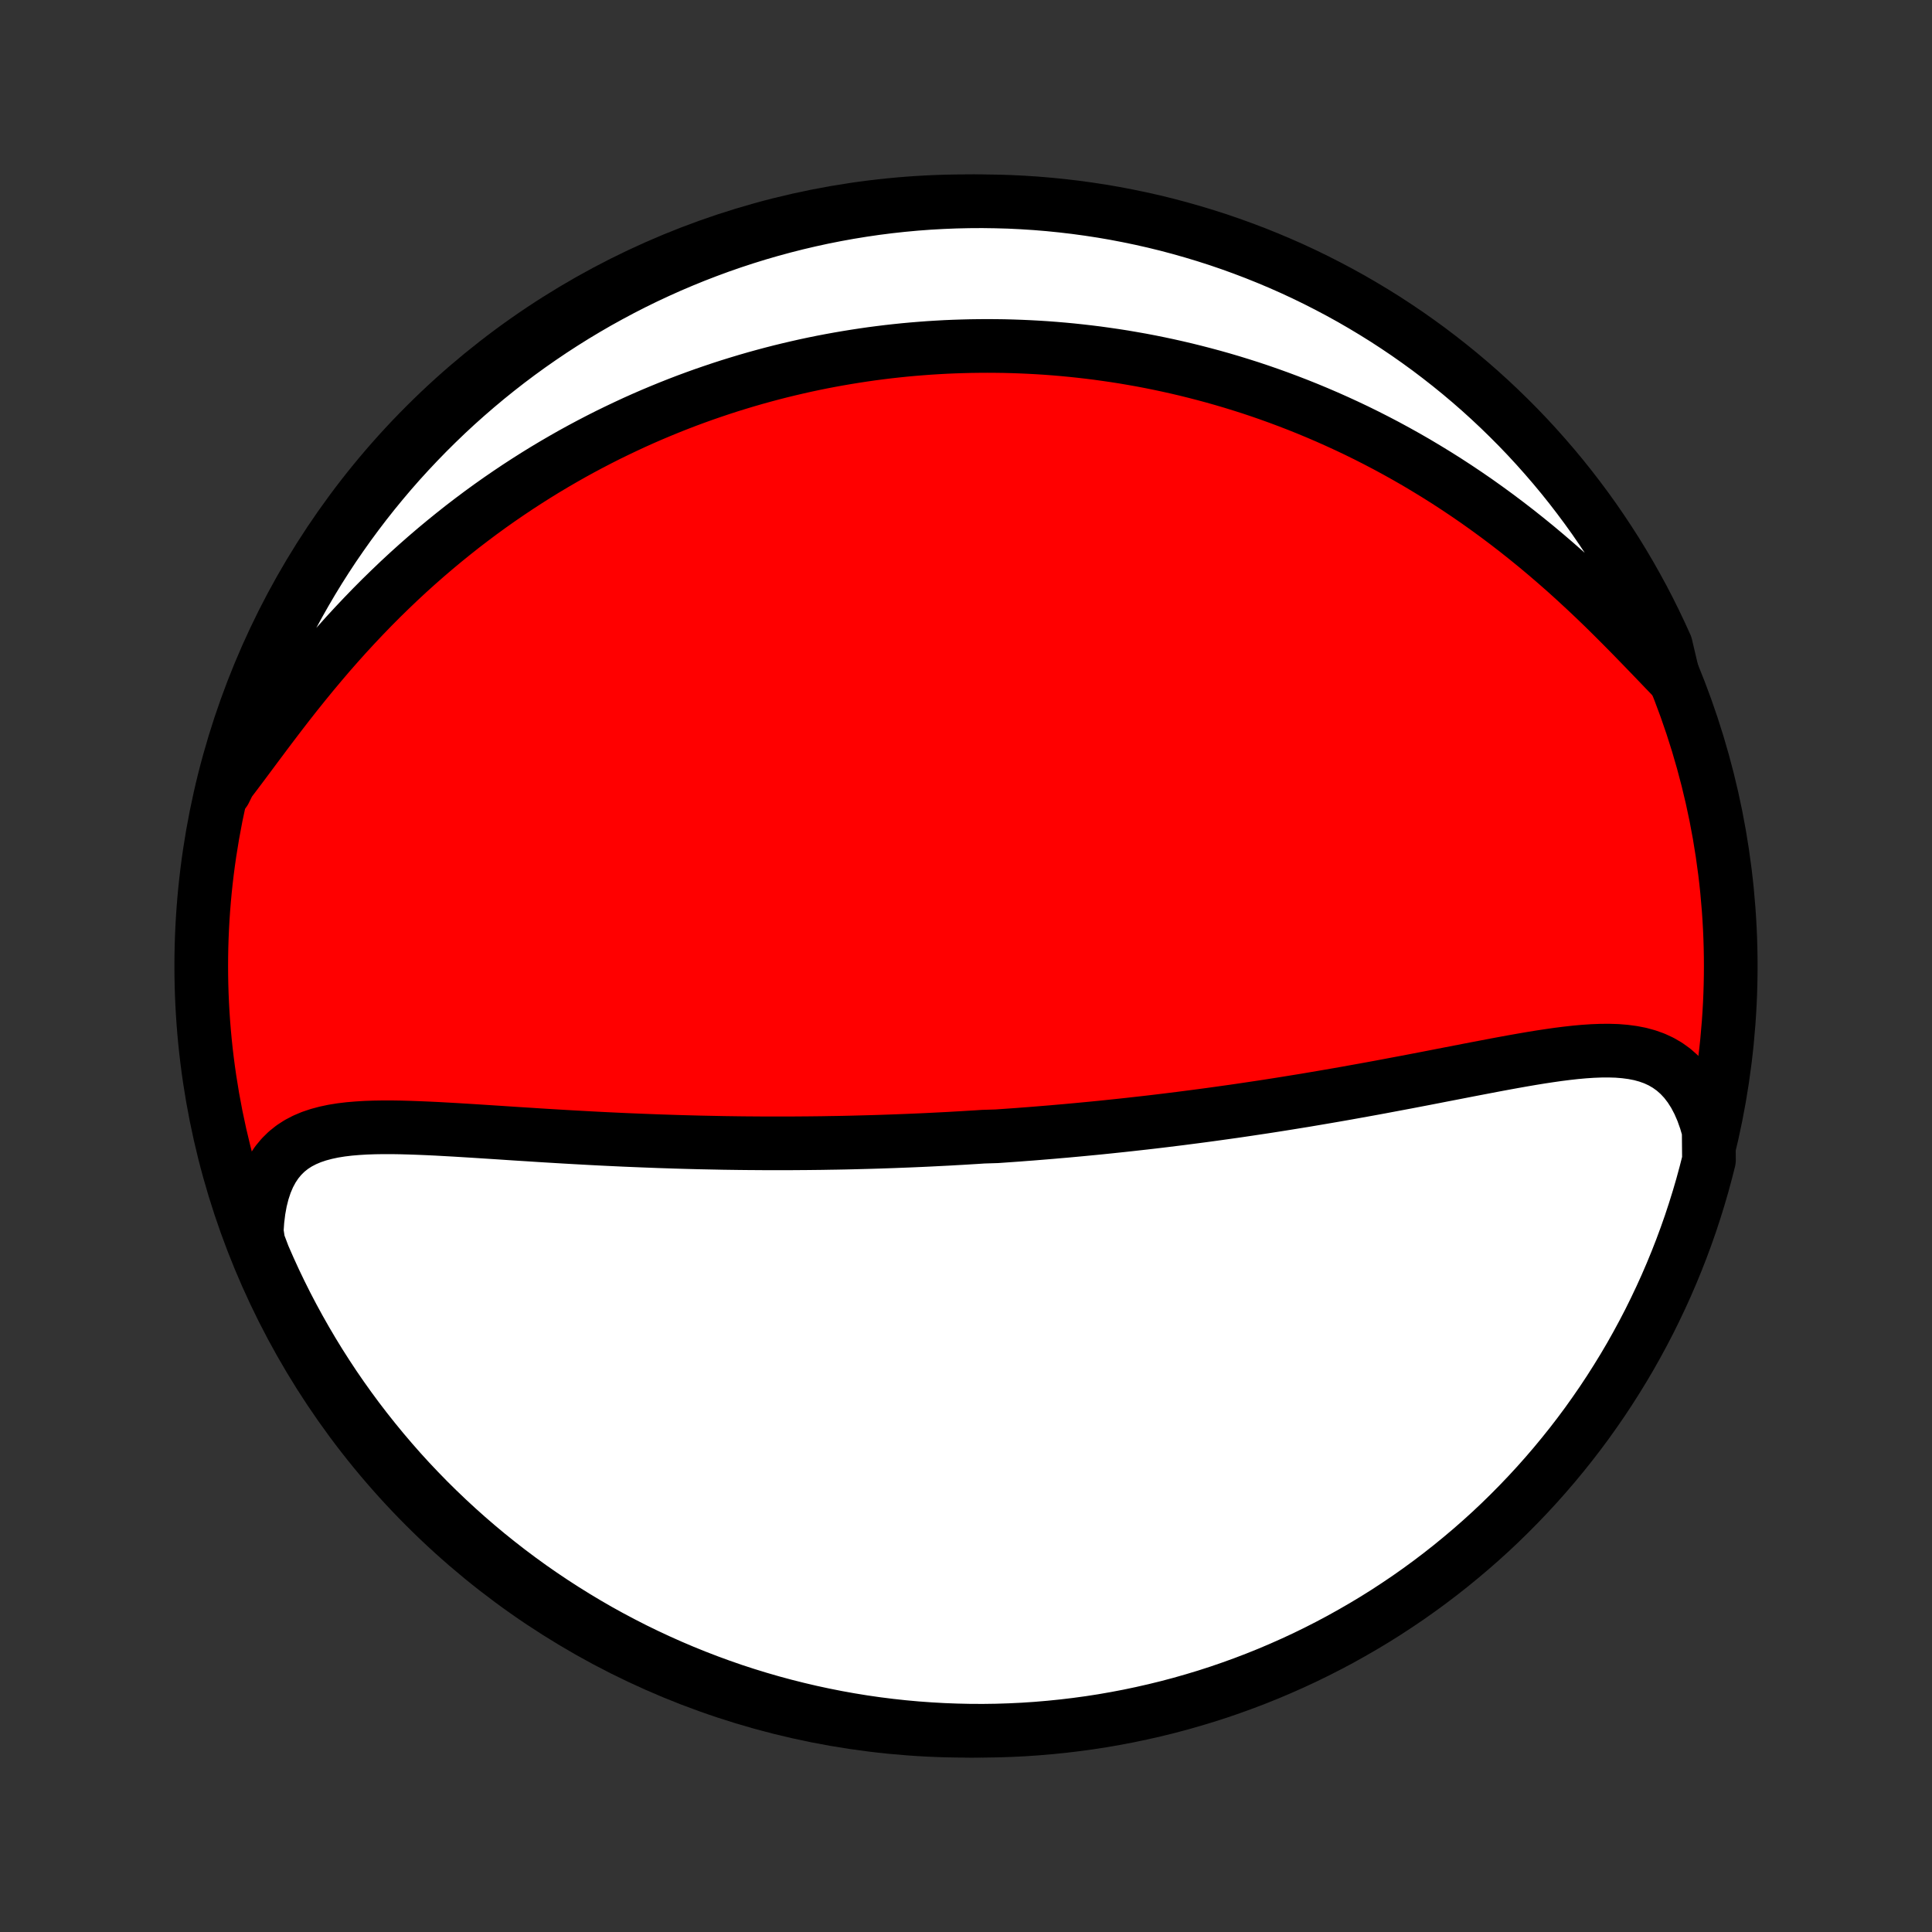 <?xml version="1.0" encoding="utf-8" standalone="no"?>
<!DOCTYPE svg PUBLIC "-//W3C//DTD SVG 1.1//EN"
  "http://www.w3.org/Graphics/SVG/1.1/DTD/svg11.dtd">
<!-- Created with matplotlib (http://matplotlib.org/) -->
<svg height="72pt" version="1.1" viewBox="0 0 72 72" width="72pt" xmlns="http://www.w3.org/2000/svg" xmlns:xlink="http://www.w3.org/1999/xlink">
 <rect x="0" y="0" width="72" height="72" fill="#333333" stroke="none"/>
 <defs>
  <style type="text/css">
*{stroke-linecap:butt;stroke-linejoin:round;}
  </style>
 </defs>
 <g id="figure_1">
  <g id="patch_1">
   <path d="
M0 72
L72 72
L72 0
L0 0
z
" style="fill:none;"/>
  </g>
  <g id="axes_1">
   <g id="PatchCollection_1">
    <defs>
     <path d="
M36 -7.5
C43.558 -7.5 50.808 -10.503 56.153 -15.848
C61.497 -21.192 64.5 -28.442 64.5 -36
C64.5 -43.558 61.497 -50.808 56.153 -56.153
C50.808 -61.497 43.558 -64.5 36 -64.5
C28.442 -64.5 21.192 -61.497 15.848 -56.153
C10.503 -50.808 7.5 -43.558 7.5 -36
C7.5 -28.442 10.503 -21.192 15.848 -15.848
C21.192 -10.503 28.442 -7.5 36 -7.5
z
" id="C0_0_a811fe30f3"/>
     <path d="
M63.678 -29.87
L63.569 -30.243
L63.445 -30.592
L63.304 -30.916
L63.147 -31.214
L62.974 -31.485
L62.787 -31.729
L62.586 -31.945
L62.371 -32.135
L62.143 -32.299
L61.904 -32.438
L61.653 -32.554
L61.392 -32.647
L61.122 -32.721
L60.843 -32.775
L60.556 -32.813
L60.262 -32.837
L59.962 -32.846
L59.657 -32.844
L59.346 -32.832
L59.031 -32.811
L58.712 -32.782
L58.389 -32.746
L58.064 -32.705
L57.736 -32.658
L57.406 -32.608
L57.075 -32.554
L56.742 -32.497
L56.409 -32.438
L56.074 -32.377
L55.739 -32.315
L55.405 -32.251
L55.07 -32.187
L54.736 -32.123
L54.402 -32.058
L54.068 -31.993
L53.736 -31.929
L53.405 -31.864
L53.075 -31.8
L52.746 -31.737
L52.418 -31.674
L52.092 -31.613
L51.768 -31.552
L51.445 -31.491
L51.124 -31.432
L50.805 -31.374
L50.487 -31.317
L50.172 -31.26
L49.858 -31.205
L49.546 -31.151
L49.237 -31.098
L48.929 -31.046
L48.623 -30.994
L48.319 -30.945
L48.017 -30.896
L47.717 -30.848
L47.419 -30.801
L47.123 -30.755
L46.829 -30.711
L46.536 -30.667
L46.246 -30.624
L45.957 -30.582
L45.67 -30.542
L45.385 -30.502
L45.102 -30.463
L44.82 -30.425
L44.54 -30.388
L44.261 -30.352
L43.984 -30.316
L43.708 -30.282
L43.434 -30.248
L43.161 -30.215
L42.89 -30.183
L42.62 -30.152
L42.351 -30.122
L42.084 -30.092
L41.817 -30.063
L41.552 -30.035
L41.287 -30.007
L41.024 -29.98
L40.761 -29.954
L40.5 -29.929
L40.239 -29.904
L39.979 -29.88
L39.719 -29.856
L39.461 -29.834
L39.202 -29.811
L38.945 -29.79
L38.688 -29.769
L38.431 -29.748
L38.175 -29.729
L37.918 -29.709
L37.663 -29.691
L37.407 -29.673
L37.151 -29.655
L36.641 -29.639
L36.385 -29.622
L36.129 -29.607
L35.874 -29.591
L35.618 -29.577
L35.361 -29.562
L35.105 -29.549
L34.848 -29.536
L34.59 -29.523
L34.333 -29.511
L34.074 -29.5
L33.815 -29.489
L33.555 -29.479
L33.295 -29.469
L33.033 -29.46
L32.771 -29.451
L32.508 -29.443
L32.244 -29.436
L31.979 -29.429
L31.713 -29.422
L31.446 -29.416
L31.177 -29.411
L30.908 -29.407
L30.637 -29.402
L30.364 -29.399
L30.091 -29.396
L29.815 -29.394
L29.539 -29.392
L29.26 -29.391
L28.98 -29.391
L28.699 -29.391
L28.416 -29.392
L28.131 -29.394
L27.844 -29.396
L27.555 -29.399
L27.265 -29.403
L26.972 -29.407
L26.678 -29.413
L26.381 -29.419
L26.083 -29.425
L25.783 -29.433
L25.48 -29.441
L25.175 -29.45
L24.869 -29.46
L24.56 -29.47
L24.249 -29.482
L23.936 -29.494
L23.621 -29.507
L23.303 -29.52
L22.984 -29.535
L22.663 -29.55
L22.339 -29.566
L22.014 -29.583
L21.686 -29.601
L21.357 -29.619
L21.026 -29.638
L20.693 -29.658
L20.359 -29.678
L20.023 -29.699
L19.686 -29.721
L19.347 -29.742
L19.008 -29.764
L18.667 -29.787
L18.326 -29.809
L17.984 -29.831
L17.642 -29.853
L17.299 -29.874
L16.957 -29.895
L16.616 -29.914
L16.275 -29.933
L15.936 -29.949
L15.598 -29.963
L15.262 -29.975
L14.928 -29.984
L14.598 -29.989
L14.271 -29.989
L13.948 -29.984
L13.63 -29.973
L13.318 -29.954
L13.011 -29.928
L12.712 -29.892
L12.42 -29.845
L12.138 -29.785
L11.865 -29.712
L11.603 -29.624
L11.353 -29.518
L11.115 -29.394
L10.892 -29.25
L10.683 -29.083
L10.491 -28.894
L10.314 -28.681
L10.156 -28.444
L10.015 -28.181
L9.893 -27.894
L9.79 -27.583
L9.705 -27.247
L9.64 -26.89
L9.594 -26.511
L9.567 -26.113
L9.63 -25.697
L9.823 -25.188
L10.024 -24.73
L10.232 -24.275
L10.449 -23.823
L10.673 -23.375
L10.905 -22.931
L11.145 -22.491
L11.392 -22.055
L11.646 -21.624
L11.908 -21.196
L12.178 -20.773
L12.454 -20.355
L12.738 -19.942
L13.029 -19.534
L13.327 -19.13
L13.632 -18.732
L13.944 -18.339
L14.262 -17.951
L14.587 -17.569
L14.918 -17.192
L15.256 -16.821
L15.601 -16.456
L15.951 -16.097
L16.308 -15.744
L16.67 -15.398
L17.039 -15.057
L17.413 -14.723
L17.793 -14.395
L18.178 -14.074
L18.569 -13.76
L18.965 -13.452
L19.367 -13.151
L19.773 -12.857
L20.184 -12.571
L20.601 -12.291
L21.021 -12.019
L21.447 -11.754
L21.877 -11.496
L22.311 -11.245
L22.749 -11.003
L23.192 -10.768
L23.638 -10.54
L24.088 -10.321
L24.542 -10.109
L24.999 -9.905
L25.459 -9.709
L25.923 -9.521
L26.39 -9.341
L26.86 -9.169
L27.332 -9.005
L27.807 -8.85
L28.285 -8.703
L28.765 -8.564
L29.247 -8.434
L29.732 -8.312
L30.218 -8.198
L30.706 -8.093
L31.195 -7.996
L31.686 -7.908
L32.178 -7.828
L32.672 -7.757
L33.166 -7.695
L33.662 -7.641
L34.158 -7.596
L34.654 -7.56
L35.151 -7.532
L35.649 -7.513
L36.146 -7.502
L36.644 -7.5
L37.141 -7.507
L37.638 -7.523
L38.134 -7.547
L38.63 -7.58
L39.124 -7.622
L39.618 -7.672
L40.111 -7.731
L40.603 -7.798
L41.093 -7.874
L41.581 -7.959
L42.068 -8.052
L42.553 -8.154
L43.037 -8.264
L43.517 -8.382
L43.996 -8.509
L44.472 -8.645
L44.946 -8.788
L45.417 -8.94
L45.885 -9.101
L46.35 -9.269
L46.812 -9.446
L47.27 -9.63
L47.725 -9.823
L48.177 -10.024
L48.625 -10.232
L49.069 -10.449
L49.509 -10.673
L49.945 -10.905
L50.376 -11.145
L50.804 -11.392
L51.227 -11.646
L51.645 -11.908
L52.058 -12.178
L52.467 -12.454
L52.87 -12.738
L53.268 -13.029
L53.661 -13.327
L54.049 -13.632
L54.431 -13.944
L54.808 -14.262
L55.179 -14.587
L55.544 -14.918
L55.903 -15.256
L56.256 -15.601
L56.602 -15.951
L56.943 -16.308
L57.277 -16.67
L57.605 -17.039
L57.926 -17.413
L58.24 -17.793
L58.548 -18.178
L58.849 -18.569
L59.143 -18.965
L59.429 -19.367
L59.709 -19.773
L59.981 -20.184
L60.246 -20.601
L60.504 -21.021
L60.755 -21.447
L60.997 -21.877
L61.232 -22.311
L61.46 -22.749
L61.679 -23.192
L61.891 -23.638
L62.095 -24.088
L62.291 -24.542
L62.479 -24.999
L62.659 -25.459
L62.831 -25.923
L62.995 -26.39
L63.15 -26.86
L63.297 -27.332
L63.436 -27.807
L63.566 -28.285
L63.688 -28.765
z
" id="C0_1_381fcd5251"/>
     <path d="
M62.372 -46.706
L62.064 -47.025
L61.751 -47.352
L61.431 -47.684
L61.107 -48.019
L60.778 -48.357
L60.443 -48.696
L60.104 -49.035
L59.761 -49.373
L59.413 -49.708
L59.062 -50.039
L58.707 -50.367
L58.349 -50.691
L57.987 -51.009
L57.624 -51.321
L57.258 -51.628
L56.889 -51.928
L56.519 -52.222
L56.148 -52.508
L55.775 -52.788
L55.401 -53.061
L55.027 -53.327
L54.652 -53.585
L54.277 -53.836
L53.902 -54.08
L53.527 -54.316
L53.152 -54.545
L52.778 -54.768
L52.404 -54.983
L52.031 -55.191
L51.66 -55.392
L51.289 -55.586
L50.919 -55.774
L50.551 -55.955
L50.184 -56.129
L49.818 -56.297
L49.454 -56.459
L49.091 -56.615
L48.73 -56.765
L48.371 -56.909
L48.014 -57.047
L47.658 -57.18
L47.303 -57.308
L46.951 -57.43
L46.601 -57.547
L46.252 -57.658
L45.905 -57.765
L45.559 -57.867
L45.216 -57.964
L44.874 -58.056
L44.534 -58.144
L44.196 -58.228
L43.859 -58.307
L43.524 -58.382
L43.19 -58.453
L42.858 -58.52
L42.528 -58.583
L42.199 -58.641
L41.872 -58.697
L41.546 -58.748
L41.221 -58.795
L40.898 -58.84
L40.576 -58.88
L40.255 -58.917
L39.935 -58.951
L39.617 -58.981
L39.3 -59.008
L38.983 -59.032
L38.668 -59.052
L38.353 -59.069
L38.04 -59.083
L37.727 -59.094
L37.415 -59.102
L37.104 -59.106
L36.793 -59.108
L36.483 -59.106
L36.174 -59.102
L35.865 -59.094
L35.556 -59.084
L35.248 -59.071
L34.94 -59.054
L34.633 -59.035
L34.325 -59.012
L34.018 -58.987
L33.711 -58.959
L33.404 -58.927
L33.096 -58.893
L32.789 -58.855
L32.482 -58.815
L32.175 -58.771
L31.867 -58.724
L31.559 -58.674
L31.25 -58.621
L30.942 -58.565
L30.633 -58.506
L30.323 -58.443
L30.013 -58.377
L29.703 -58.307
L29.391 -58.234
L29.079 -58.158
L28.767 -58.078
L28.453 -57.994
L28.139 -57.907
L27.824 -57.816
L27.509 -57.721
L27.192 -57.623
L26.874 -57.52
L26.556 -57.413
L26.236 -57.303
L25.916 -57.188
L25.594 -57.069
L25.271 -56.945
L24.948 -56.817
L24.623 -56.684
L24.297 -56.547
L23.97 -56.405
L23.642 -56.258
L23.313 -56.105
L22.983 -55.948
L22.651 -55.786
L22.319 -55.618
L21.986 -55.445
L21.651 -55.266
L21.316 -55.082
L20.98 -54.891
L20.643 -54.695
L20.305 -54.493
L19.966 -54.284
L19.627 -54.069
L19.287 -53.848
L18.947 -53.62
L18.606 -53.386
L18.265 -53.145
L17.924 -52.897
L17.583 -52.642
L17.242 -52.381
L16.902 -52.112
L16.561 -51.836
L16.222 -51.554
L15.883 -51.264
L15.545 -50.967
L15.208 -50.663
L14.873 -50.352
L14.539 -50.033
L14.207 -49.709
L13.877 -49.377
L13.55 -49.039
L13.225 -48.695
L12.903 -48.346
L12.584 -47.99
L12.268 -47.63
L11.956 -47.264
L11.647 -46.895
L11.343 -46.523
L11.042 -46.148
L10.746 -45.772
L10.454 -45.394
L10.167 -45.017
L9.884 -44.642
L9.606 -44.27
L9.332 -43.902
L9.063 -43.541
L8.798 -43.188
L8.537 -42.844
L8.373 -42.513
L8.5 -43.002
L8.635 -43.483
L8.778 -43.962
L8.929 -44.438
L9.089 -44.912
L9.257 -45.383
L9.433 -45.851
L9.617 -46.316
L9.809 -46.779
L10.009 -47.237
L10.217 -47.693
L10.433 -48.145
L10.657 -48.593
L10.888 -49.037
L11.127 -49.477
L11.374 -49.913
L11.628 -50.346
L11.889 -50.773
L12.158 -51.196
L12.434 -51.615
L12.718 -52.028
L13.008 -52.437
L13.306 -52.841
L13.61 -53.24
L13.921 -53.633
L14.239 -54.021
L14.563 -54.404
L14.894 -54.781
L15.232 -55.152
L15.576 -55.517
L15.926 -55.877
L16.282 -56.23
L16.644 -56.578
L17.012 -56.919
L17.386 -57.253
L17.765 -57.581
L18.15 -57.903
L18.541 -58.218
L18.936 -58.526
L19.337 -58.827
L19.744 -59.122
L20.155 -59.409
L20.57 -59.689
L20.991 -59.962
L21.416 -60.228
L21.846 -60.486
L22.279 -60.737
L22.718 -60.98
L23.16 -61.216
L23.606 -61.444
L24.055 -61.664
L24.509 -61.876
L24.966 -62.081
L25.426 -62.277
L25.89 -62.466
L26.356 -62.646
L26.826 -62.819
L27.298 -62.983
L27.773 -63.139
L28.25 -63.287
L28.73 -63.426
L29.212 -63.557
L29.697 -63.68
L30.183 -63.794
L30.67 -63.9
L31.16 -63.997
L31.651 -64.086
L32.143 -64.166
L32.636 -64.238
L33.131 -64.301
L33.626 -64.355
L34.122 -64.401
L34.619 -64.438
L35.116 -64.466
L35.613 -64.486
L36.11 -64.497
L36.608 -64.5
L37.105 -64.493
L37.602 -64.479
L38.098 -64.455
L38.594 -64.423
L39.089 -64.382
L39.583 -64.332
L40.076 -64.274
L40.567 -64.207
L41.058 -64.132
L41.546 -64.048
L42.033 -63.955
L42.519 -63.854
L43.002 -63.745
L43.483 -63.627
L43.962 -63.5
L44.438 -63.365
L44.912 -63.222
L45.383 -63.071
L45.851 -62.911
L46.316 -62.743
L46.779 -62.567
L47.237 -62.383
L47.693 -62.191
L48.145 -61.991
L48.593 -61.783
L49.037 -61.567
L49.477 -61.343
L49.913 -61.112
L50.346 -60.873
L50.773 -60.626
L51.196 -60.372
L51.615 -60.111
L52.028 -59.842
L52.437 -59.566
L52.841 -59.282
L53.24 -58.992
L53.633 -58.694
L54.021 -58.39
L54.404 -58.079
L54.781 -57.761
L55.152 -57.437
L55.517 -57.106
L55.877 -56.768
L56.23 -56.424
L56.578 -56.074
L56.919 -55.718
L57.253 -55.356
L57.581 -54.988
L57.903 -54.614
L58.218 -54.235
L58.526 -53.85
L58.827 -53.459
L59.122 -53.063
L59.409 -52.663
L59.689 -52.256
L59.962 -51.845
L60.228 -51.43
L60.486 -51.009
L60.737 -50.584
L60.98 -50.154
L61.216 -49.721
L61.444 -49.282
L61.664 -48.84
L61.876 -48.394
L62.081 -47.944
z
" id="C0_2_99106a96f1"/>
    </defs>
    <g clip-path="url(#p1bffca34e9)">
     <use style="fill:#ff0000;stroke:#000000;stroke-width:2.0;" x="0.0" xlink:href="#C0_0_a811fe30f3" y="72.0"/>
    </g>
    <g clip-path="url(#p1bffca34e9)">
     <use style="fill:#ffffff;stroke:#000000;stroke-width:2.0;" x="0.0" xlink:href="#C0_1_381fcd5251" y="72.0"/>
    </g>
    <g clip-path="url(#p1bffca34e9)">
     <use style="fill:#ffffff;stroke:#000000;stroke-width:2.0;" x="0.0" xlink:href="#C0_2_99106a96f1" y="72.0"/>
    </g>
   </g>
  </g>
 </g>
 <defs>
  <clipPath id="p1bffca34e9">
   <rect height="72.0" width="72.0" x="0.0" y="0.0"/>
  </clipPath>
 </defs>
</svg>
